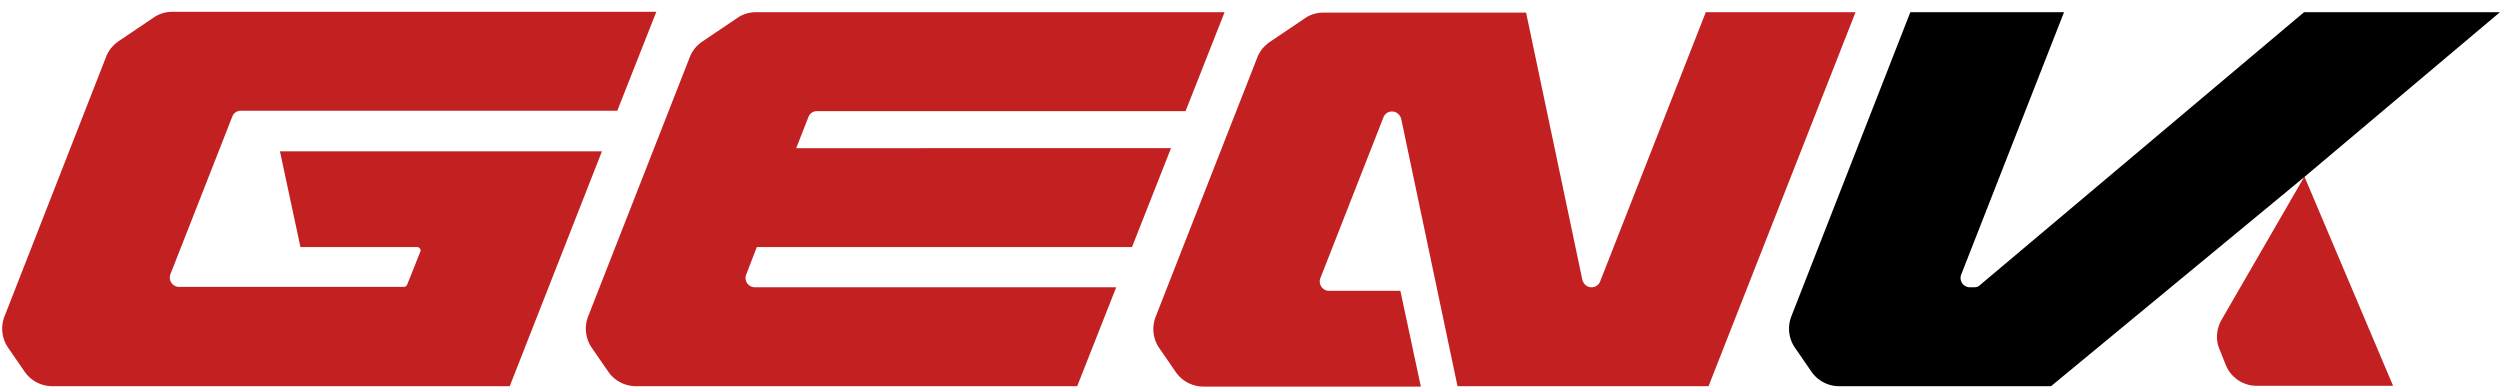 <svg xmlns="http://www.w3.org/2000/svg" width="180" height="28" fill="none"><path fill="#C32022" d="M33.124 10.895H20.156l1.476 6.895h8.399c.17 0 .312.17.227.34l-.937 2.355c-.028.086-.142.17-.227.17H12.892a.67.67 0 0 1-.624-.907l4.455-11.35a.65.65 0 0 1 .624-.426h27.098L47.255.85H12.41c-.482 0-.965.142-1.362.425L8.522 2.978c-.397.284-.709.653-.88 1.107L.323 22.784a2.424 2.424 0 0 0 .255 2.242l1.192 1.73a2.424 2.424 0 0 0 1.986 1.05H36.7l6.64-16.911H33.124ZM81.503 17.79l2.81-7.122H57.326l.88-2.242a.65.65 0 0 1 .624-.425h26.531l2.81-7.123H54.432c-.482 0-.965.142-1.362.426l-2.525 1.702c-.398.284-.71.653-.88 1.107l-7.32 18.671a2.424 2.424 0 0 0 .255 2.242l1.191 1.73a2.424 2.424 0 0 0 1.987 1.05h31.78l2.809-7.122h-26.02a.67.67 0 0 1-.624-.908l.766-1.986h27.013ZM122.817.878l-7.605 19.38a.65.65 0 0 1-.624.426c-.313 0-.568-.227-.653-.51L109.878.906H95.293c-.483 0-.965.142-1.362.425l-2.526 1.703c-.397.284-.709.652-.88 1.106l-7.32 18.671a2.425 2.425 0 0 0 .255 2.242l1.192 1.73a2.424 2.424 0 0 0 1.986 1.05h15.663l-1.475-6.894H95.69a.67.67 0 0 1-.624-.908l4.54-11.577a.65.65 0 0 1 .624-.426c.312 0 .567.227.652.51l4.059 19.267h18.074L133.599.878h-10.782ZM159.79 25.11l.454 1.136a2.394 2.394 0 0 0 2.241 1.532h9.818l-6.385-15.067-5.958 10.3c-.369.653-.454 1.419-.17 2.1Z"/><path fill="#000" d="m165.891.878-23.353 19.664c-.114.114-.255.142-.426.142h-.284a.67.67 0 0 1-.624-.908L148.61.878h-11.066l-8.569 21.906a2.423 2.423 0 0 0 .255 2.242l1.192 1.73a2.422 2.422 0 0 0 1.985 1.05h15.267l18.245-15.067L179.993.88h-14.102Z"/></svg>
